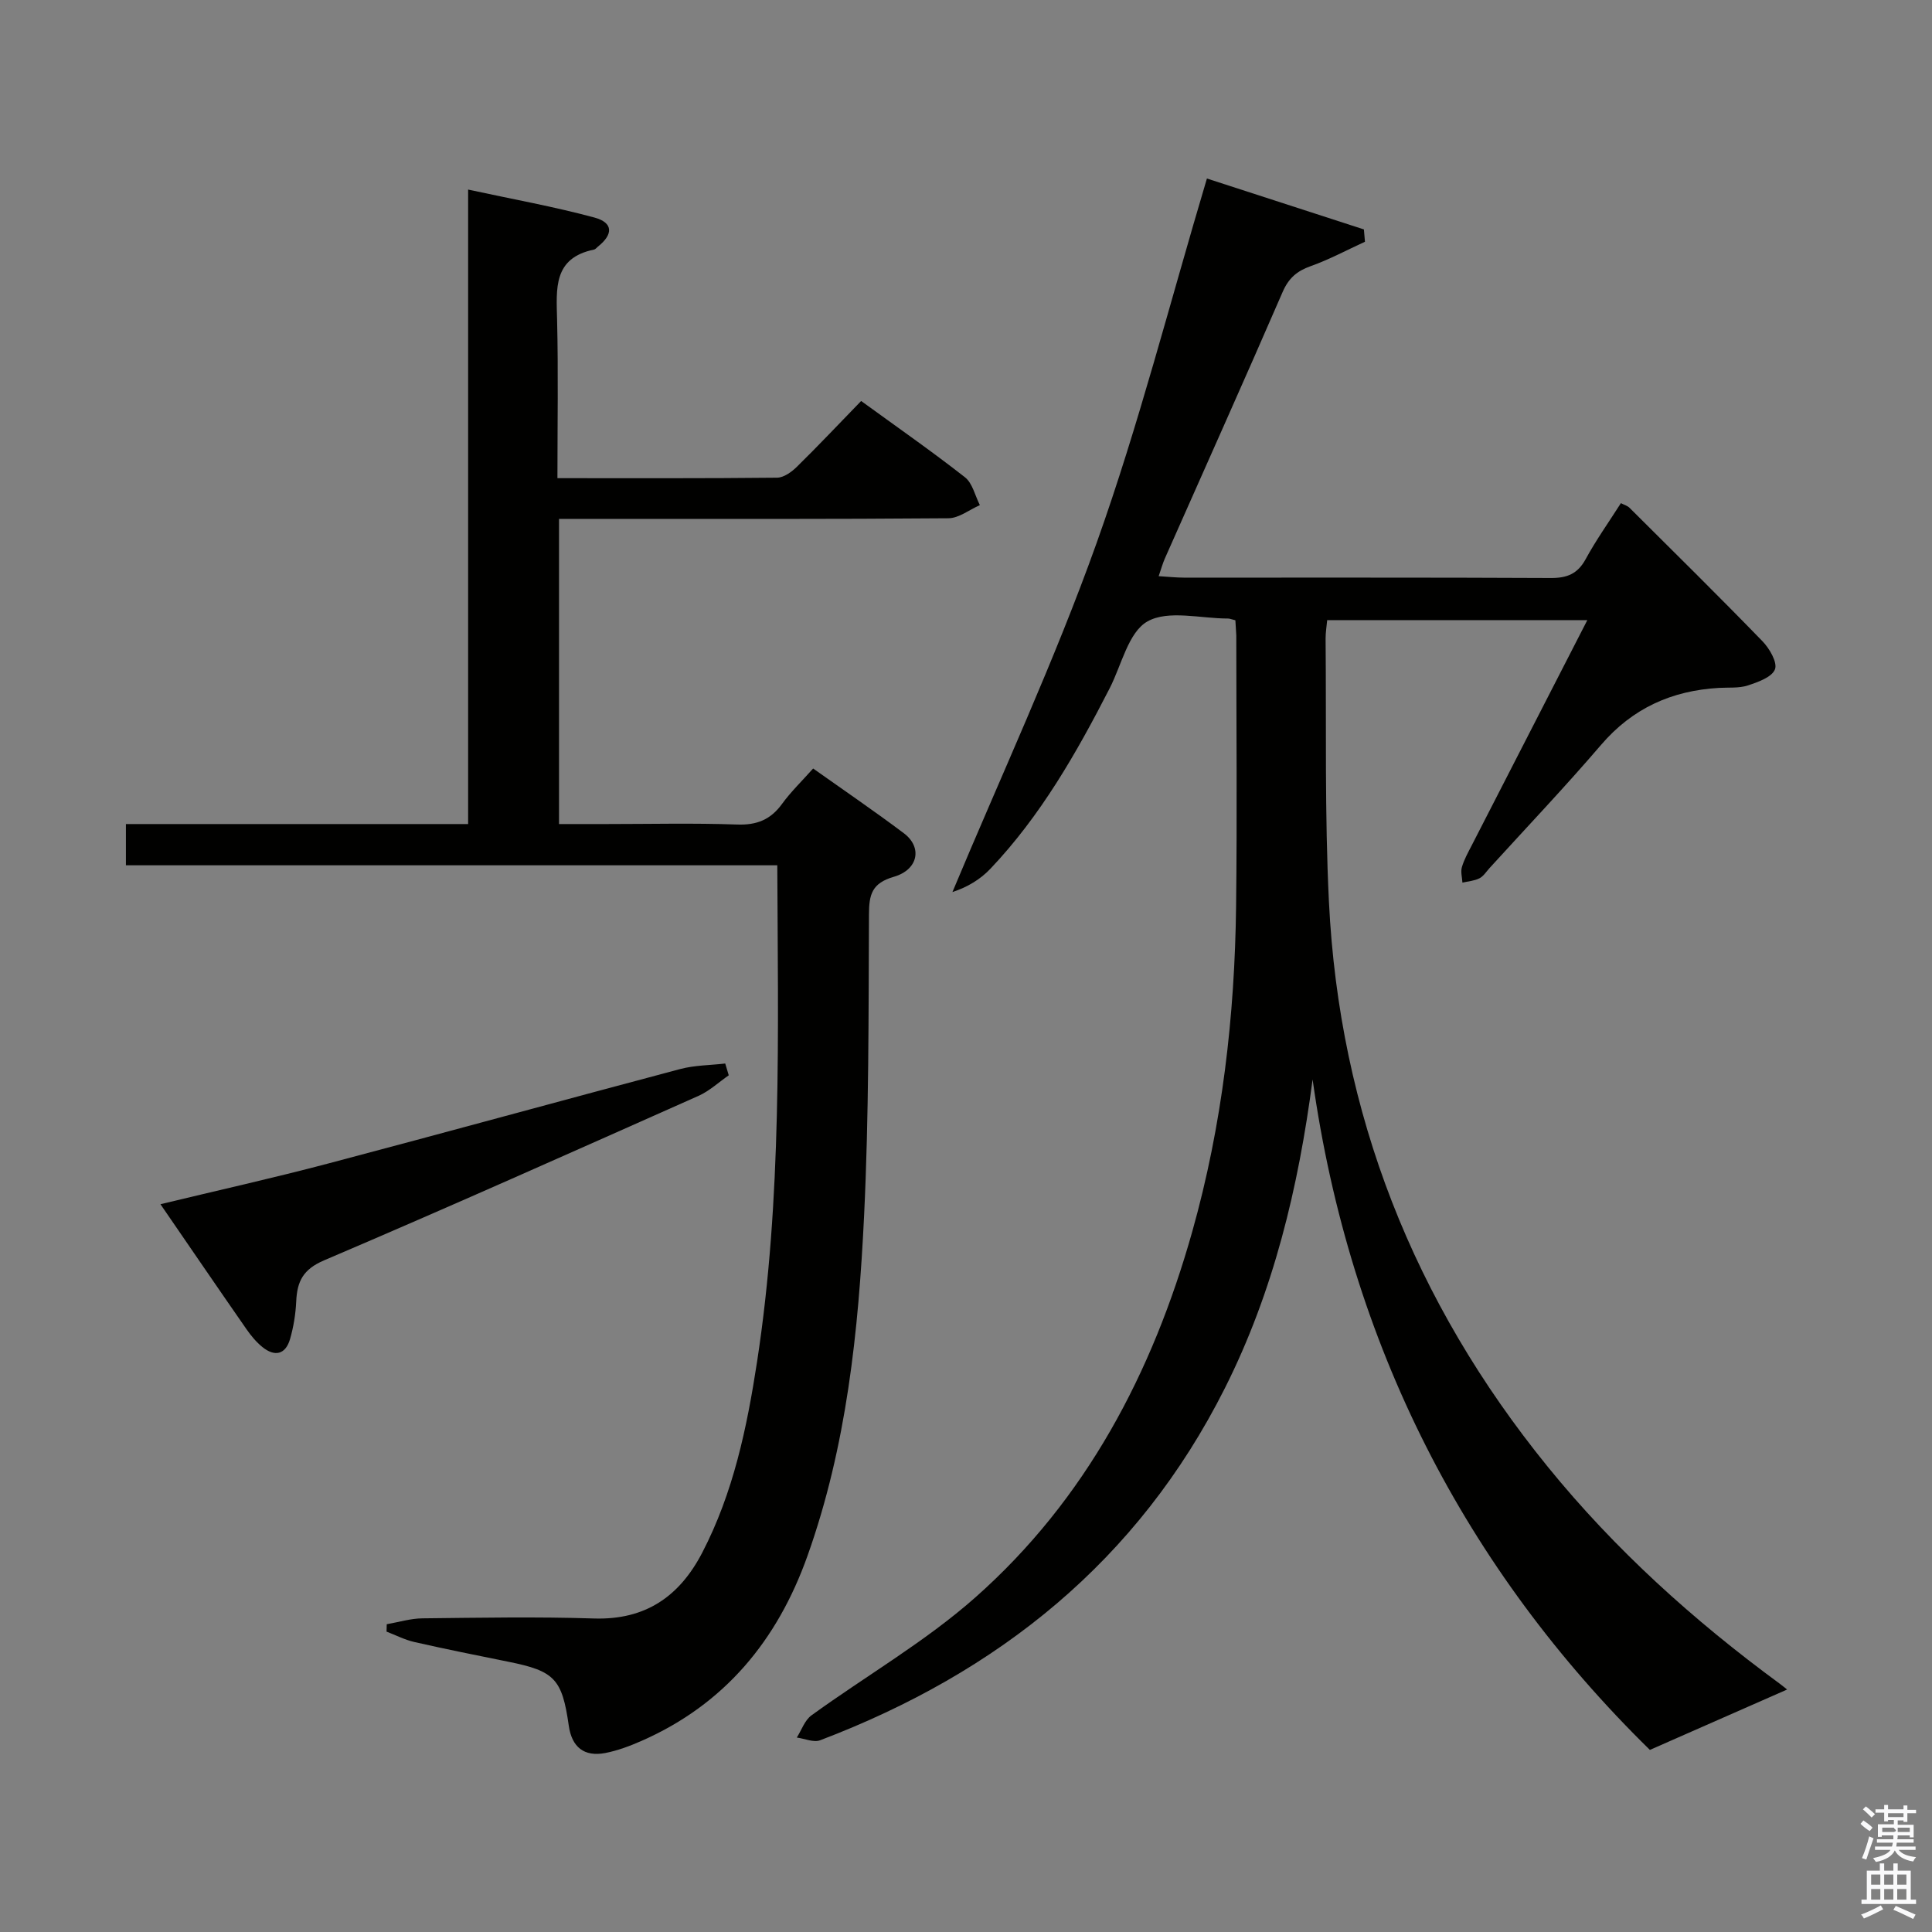 <svg enable-background="new 0 0 400 400" viewBox="0 0 400 400" xmlns="http://www.w3.org/2000/svg"><rect x="0" y="0" width="400" height="400" fill="#808080" stroke="none"/><path d="m385.2 377.6.6-.7c.6.4 1.3.9 1.9 1.5l-.6.7c-.8-.5-1.4-1-1.9-1.5zm.3 7.1c.6-1.4 1.1-2.9 1.5-4.5.3.1.6.3.9.4-.5 1.4-1 2.9-1.5 4.4zm.2-10.1.6-.6c.7.5 1.3 1.1 1.9 1.6l-.7.7c-.6-.6-1.2-1.2-1.8-1.7zm8.4-.8h.8v.9h1.8v.7h-1.8v1.8h-.8v-.3h-1.2v.9h3.3v2.6h-.8v-.4h-2.5c0 .3 0 .6-.1.8h3.4v.7h-3.5c0 .3-.1.6-.1.8h4v.7h-3.5c.7.9 1.9 1.3 3.6 1.5-.2.2-.4.5-.6.9-1.9-.3-3.2-1.1-3.8-2.3-.5 1.1-1.8 2-3.9 2.4-.2-.3-.4-.5-.6-.8 1.9-.4 3.1-.9 3.6-1.7h-3.2v-.7h3.5c.1-.2.1-.5.2-.8h-3.3v-.7h3.4c0-.2 0-.5 0-.8h-2.4v.3h-.8v-2.6h3.3v-.9h-1.2v.3h-.8v-1.8h-1.8v-.7h1.8v-.9h.8v.9h3.2zm-4.4 5.5h2.4c1-.3 0-.6 0-.9h-2.4zm1.2-3.1h3.2v-.8h-3.2zm4.4 2.2h-2.4v.9h2.5v-.9z" fill="#fafafb"/><path d="m389.2 385.8h.9v1.5h1.9v-1.5h.9v1.5h2.7v6h1.1v.9h-11.3v-.9h1.1v-6h2.7zm.2 8.7.5.8c-1.2.6-2.5 1.3-4 1.9-.2-.3-.3-.6-.6-.8 1.6-.6 3-1.3 4.1-1.9zm-2-4.3h1.9v-2.1h-1.9zm0 3.1h1.9v-2.2h-1.9zm2.7-3.1h1.9v-2.1h-1.9zm0 3.1h1.9v-2.2h-1.9zm2.4 1.3c1.4.6 2.7 1.2 4.1 1.8l-.5.9c-1.5-.7-2.8-1.4-4.1-1.9zm2.2-6.5h-1.9v2.1h1.9zm-1.9 5.2h1.9v-2.2h-1.9z" fill="#fafafb"/><g fill="#010100"><path d="m255.77 128.42c-.88-.22-1.2-.36-1.52-.36-5.66.01-12.38-1.83-16.68.6-3.96 2.23-5.36 9.04-7.84 13.87-6.85 13.36-14.26 26.36-24.68 37.34-2.06 2.17-4.7 3.79-7.86 4.82 10.05-24.06 21.11-47.77 29.86-72.29 8.73-24.47 15.16-49.76 22.83-75.44 10.24 3.32 21.37 6.93 32.5 10.54.07.85.14 1.7.22 2.55-3.73 1.71-7.38 3.68-11.23 5.05-2.85 1.01-4.56 2.47-5.81 5.34-8 18.45-16.25 36.8-24.39 55.19-.45 1.02-.74 2.1-1.28 3.66 2 .12 3.59.3 5.18.3 25.33.02 50.65-.05 75.98.08 3.37.02 5.57-.84 7.24-3.9 2.14-3.93 4.75-7.6 7.3-11.6.72.38 1.37.55 1.78.96 9.21 9.17 18.47 18.29 27.52 27.62 1.46 1.5 3.14 4.39 2.6 5.82-.62 1.63-3.53 2.66-5.64 3.35-1.84.6-3.96.38-5.95.5-9.76.56-17.89 4.19-24.4 11.78-7.47 8.72-15.39 17.05-23.12 25.54-.67.74-1.25 1.69-2.09 2.11-1.05.53-2.33.61-3.51.89-.06-1.08-.4-2.24-.11-3.21.46-1.58 1.29-3.06 2.05-4.53 7.87-15.36 15.77-30.72 23.92-46.61-18.24 0-35.9 0-53.86 0-.11 1.26-.34 2.56-.33 3.85.17 18.14-.2 36.32.69 54.43 2.15 43.91 17.58 82.87 45.29 116.99 13.94 17.17 30.21 31.84 48 44.9.78.57 1.52 1.2 1.57 1.24-9.03 3.97-18.26 8.03-28.41 12.5-38.25-37.51-62.13-83.98-69.83-138.81-2.94 22.38-8.07 43.86-18.18 63.95-17.98 35.73-46.93 58.86-83.77 72.86-1.35.51-3.22-.34-4.84-.56.99-1.56 1.64-3.58 3.03-4.59 11.28-8.18 23.54-15.23 33.92-24.41 22.93-20.29 36.68-46.51 44.92-75.74 6.21-22.05 8.81-44.62 9.08-67.46.22-18.66.05-37.32.04-55.98-.04-.99-.13-1.96-.19-3.14z"/><path d="m80.07 336.28c2.47-.43 4.94-1.2 7.42-1.22 11.83-.13 23.67-.35 35.48.03 10.65.34 17.7-4.55 22.41-13.61 6.45-12.41 9.27-25.91 11.36-39.53 5.2-33.88 4.33-68.03 4.19-102.8-44.93 0-89.78 0-134.86 0 0-3.08 0-5.49 0-8.54h70.85c0-43.89 0-87.14 0-131.36 9.14 1.98 17.75 3.52 26.15 5.79 3.91 1.06 3.93 3.48.71 6.03-.26.21-.49.54-.78.6-8.51 1.74-7.81 8.09-7.66 14.55.26 10.78.07 21.58.07 32.78 15.56 0 30.52.06 45.48-.1 1.4-.02 3.03-1.2 4.12-2.28 4.39-4.31 8.61-8.79 13.28-13.6 7.41 5.39 14.6 10.39 21.49 15.79 1.57 1.23 2.09 3.81 3.09 5.77-2.17.95-4.33 2.7-6.51 2.72-24.16.2-48.32.13-72.47.13-2.62 0-5.24 0-8.15 0v63.18h9.87c9 0 18-.22 26.99.1 4.09.15 6.95-1.01 9.32-4.28 1.84-2.53 4.13-4.73 6.43-7.32 6.4 4.54 12.7 8.83 18.79 13.41 3.85 2.89 3.01 7.53-2.08 9.01-4.53 1.31-5.14 3.64-5.15 7.79-.09 20.8-.01 41.63-1.01 62.4-1.16 23.9-3.61 47.69-11.75 70.49-6.23 17.44-17.13 30.65-34.3 38.21-2.41 1.06-4.95 2.02-7.52 2.52-4.4.84-6.94-1.22-7.57-5.65-1.38-9.7-2.93-11.32-12.49-13.24-6.51-1.31-13.01-2.62-19.49-4.09-1.98-.45-3.84-1.42-5.75-2.15 0-.52.02-1.03.04-1.53z"/><path d="m150.88 222.63c-2.08 1.44-3.99 3.24-6.25 4.25-25.79 11.47-51.56 22.99-77.53 34.06-4.36 1.86-5.58 4.36-5.77 8.48-.12 2.62-.55 5.3-1.28 7.82-.93 3.21-3.16 3.72-5.71 1.66-1.27-1.02-2.36-2.34-3.3-3.69-5.87-8.44-11.66-16.93-17.82-25.89 11.88-2.87 23.31-5.41 34.62-8.4 24.36-6.43 48.65-13.13 73-19.59 2.99-.79 6.2-.78 9.31-1.14.25.81.49 1.62.73 2.44z"/></g></svg>